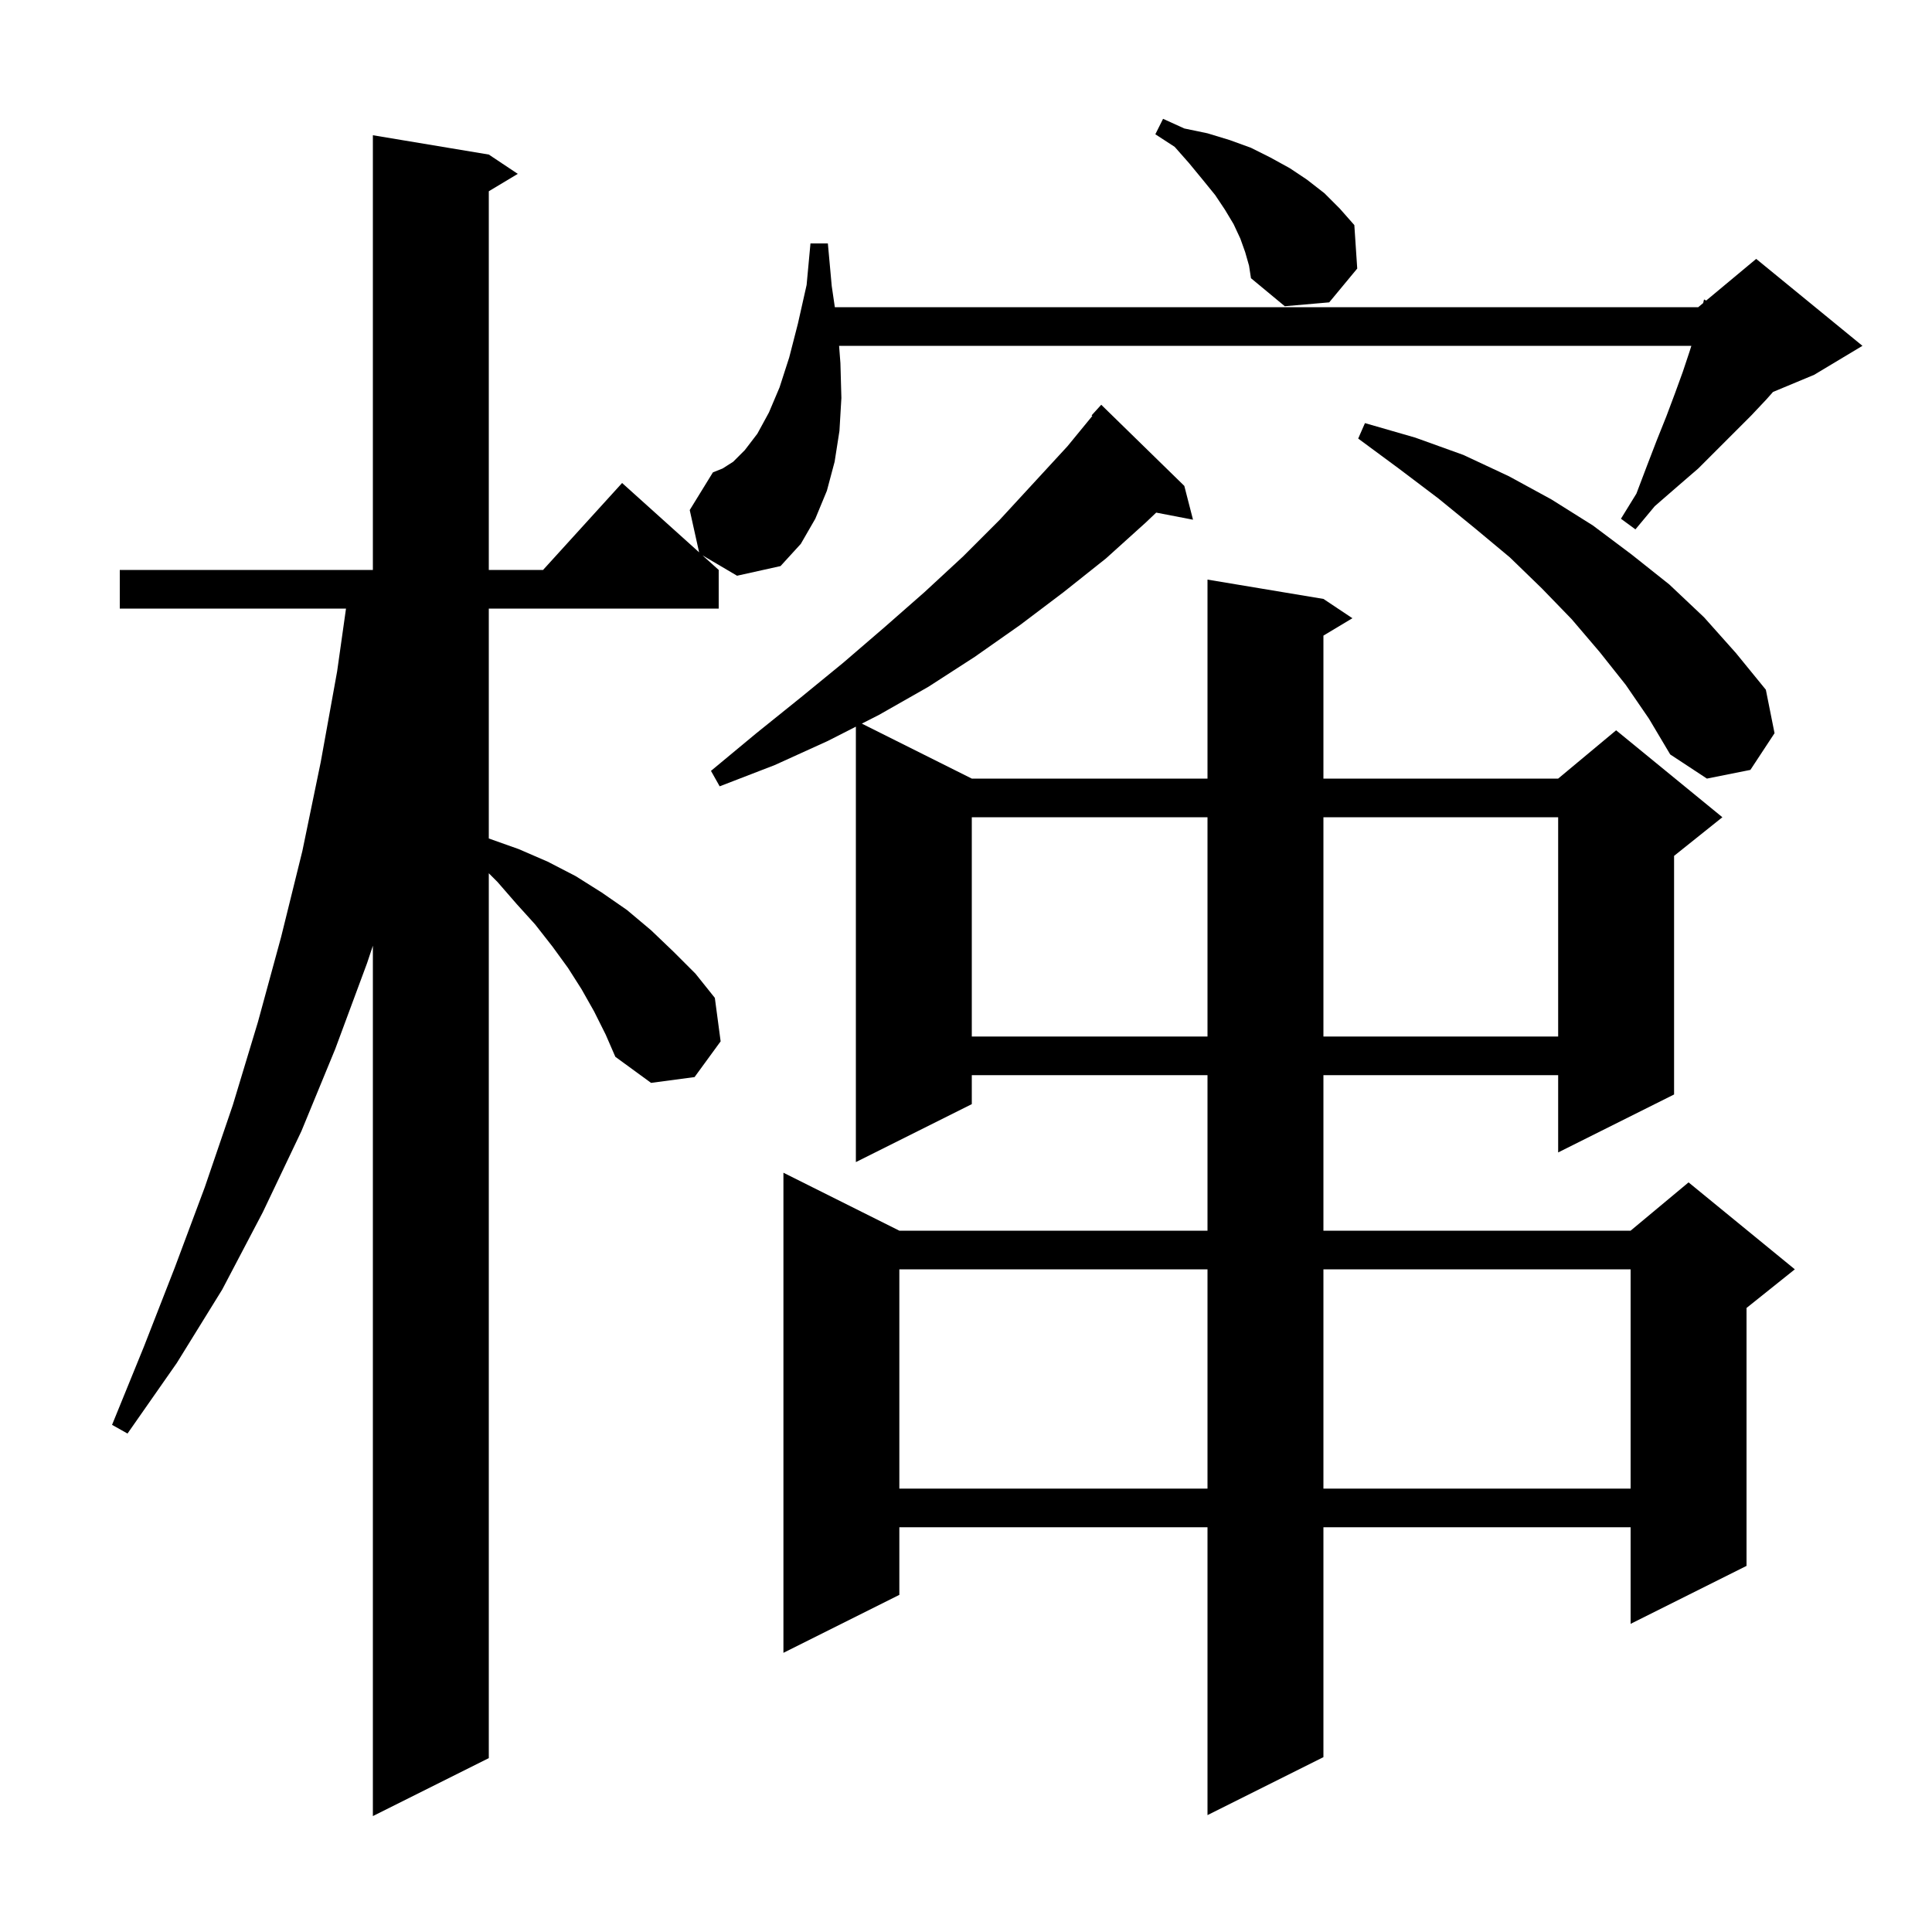 <svg xmlns="http://www.w3.org/2000/svg" xmlns:xlink="http://www.w3.org/1999/xlink" version="1.1" baseProfile="full" viewBox="0 0 200 200" width="200" height="200">
<g fill="black">
<path d="M 122.6 50.3 L 123.5 53.8 L 119.69 53.065 L 118.6 54.1 L 114.5 57.8 L 110.1 61.3 L 105.6 64.7 L 100.9 68.0 L 96.1 71.1 L 91.0 74.0 L 89.217 74.908 L 100.6 80.6 L 125.0 80.6 L 125.0 60.0 L 137.0 62.0 L 140.0 64.0 L 137.0 65.8 L 137.0 80.6 L 161.3 80.6 L 167.3 75.6 L 178.3 84.6 L 173.3 88.6 L 173.3 113.3 L 161.3 119.3 L 161.3 111.3 L 137.0 111.3 L 137.0 127.4 L 168.8 127.4 L 174.8 122.4 L 185.8 131.4 L 180.8 135.4 L 180.8 162.1 L 168.8 168.1 L 168.8 158.1 L 137.0 158.1 L 137.0 181.9 L 125.0 187.9 L 125.0 158.1 L 93.1 158.1 L 93.1 165.1 L 81.1 171.1 L 81.1 121.4 L 93.1 127.4 L 125.0 127.4 L 125.0 111.3 L 100.6 111.3 L 100.6 114.3 L 88.6 120.3 L 88.6 75.223 L 85.7 76.7 L 80.2 79.2 L 74.5 81.4 L 73.6 79.8 L 78.3 75.9 L 82.9 72.2 L 87.3 68.6 L 91.6 64.9 L 95.7 61.3 L 99.7 57.6 L 103.5 53.8 L 110.5 46.2 L 113.077 43.059 L 113.0 43.0 L 114.0 41.9 Z M 93.1 131.4 L 93.1 154.1 L 125.0 154.1 L 125.0 131.4 Z M 137.0 131.4 L 137.0 154.1 L 168.8 154.1 L 168.8 131.4 Z M 100.6 84.6 L 100.6 107.3 L 125.0 107.3 L 125.0 84.6 Z M 137.0 84.6 L 137.0 107.3 L 161.3 107.3 L 161.3 84.6 Z M 168.3 70.9 L 165.6 67.5 L 162.7 64.1 L 159.6 60.9 L 156.3 57.7 L 152.7 54.7 L 148.9 51.6 L 144.8 48.5 L 140.6 45.4 L 141.3 43.8 L 146.5 45.3 L 151.5 47.1 L 156.2 49.3 L 160.6 51.7 L 164.9 54.4 L 168.9 57.4 L 172.8 60.5 L 176.4 63.9 L 179.7 67.6 L 182.8 71.4 L 183.7 75.9 L 181.2 79.7 L 176.7 80.6 L 172.9 78.1 L 170.7 74.4 Z M 72.722 57.49 L 74.4 59.0 L 74.4 63.0 L 50.6 63.0 L 50.6 86.8 L 53.7 87.9 L 56.7 89.2 L 59.6 90.7 L 62.3 92.4 L 64.9 94.2 L 67.4 96.3 L 69.7 98.5 L 72.0 100.8 L 74.0 103.3 L 74.6 107.8 L 71.9 111.5 L 67.4 112.1 L 63.7 109.4 L 62.7 107.1 L 61.5 104.7 L 60.2 102.4 L 58.8 100.2 L 57.2 98.0 L 55.4 95.7 L 53.5 93.6 L 51.5 91.3 L 50.6 90.4 L 50.6 182.0 L 38.6 188.0 L 38.6 97.9 L 38.0 99.7 L 34.7 108.6 L 31.2 117.1 L 27.2 125.5 L 23.0 133.5 L 18.3 141.1 L 13.2 148.4 L 11.6 147.5 L 14.9 139.4 L 18.1 131.2 L 21.2 122.9 L 24.1 114.4 L 26.7 105.8 L 29.1 97.0 L 31.3 88.1 L 33.2 78.9 L 34.9 69.5 L 35.818 63.0 L 12.4 63.0 L 12.4 59.0 L 38.6 59.0 L 38.6 14.0 L 50.6 16.0 L 53.6 18.0 L 50.6 19.8 L 50.6 59.0 L 56.218 59.0 L 64.4 50.0 L 72.372 57.175 L 71.4 52.8 L 73.8 48.9 L 74.8 48.5 L 75.9 47.8 L 77.1 46.6 L 78.4 44.9 L 79.6 42.7 L 80.7 40.1 L 81.7 37.0 L 82.6 33.5 L 83.5 29.5 L 83.9 25.2 L 85.7 25.2 L 86.1 29.6 L 86.422 31.8 L 175.8 31.8 L 176.312 31.373 L 176.4 31.0 L 176.623 31.114 L 181.8 26.8 L 192.8 35.8 L 187.8 38.8 L 183.54 40.575 L 182.9 41.3 L 181.3 43.0 L 175.8 48.5 L 173.6 50.4 L 171.3 52.4 L 169.3 54.8 L 167.8 53.7 L 169.4 51.1 L 170.5 48.2 L 171.5 45.6 L 172.5 43.1 L 173.4 40.7 L 174.2 38.5 L 174.9 36.4 L 175.089 35.8 L 86.862 35.8 L 87.0 37.6 L 87.1 41.2 L 86.9 44.6 L 86.4 47.8 L 85.6 50.8 L 84.4 53.7 L 82.9 56.3 L 80.8 58.6 L 76.3 59.6 Z M 128.9 26.1 L 128.4 24.7 L 127.7 23.2 L 126.8 21.7 L 125.8 20.2 L 124.5 18.6 L 123.1 16.9 L 121.6 15.2 L 119.6 13.9 L 120.4 12.3 L 122.6 13.3 L 125.0 13.8 L 127.3 14.5 L 129.5 15.3 L 131.5 16.3 L 133.5 17.4 L 135.3 18.6 L 137.1 20.0 L 138.7 21.6 L 140.2 23.3 L 140.5 27.8 L 137.6 31.3 L 133.0 31.7 L 129.5 28.8 L 129.3 27.5 Z " />
</g>
</svg>

